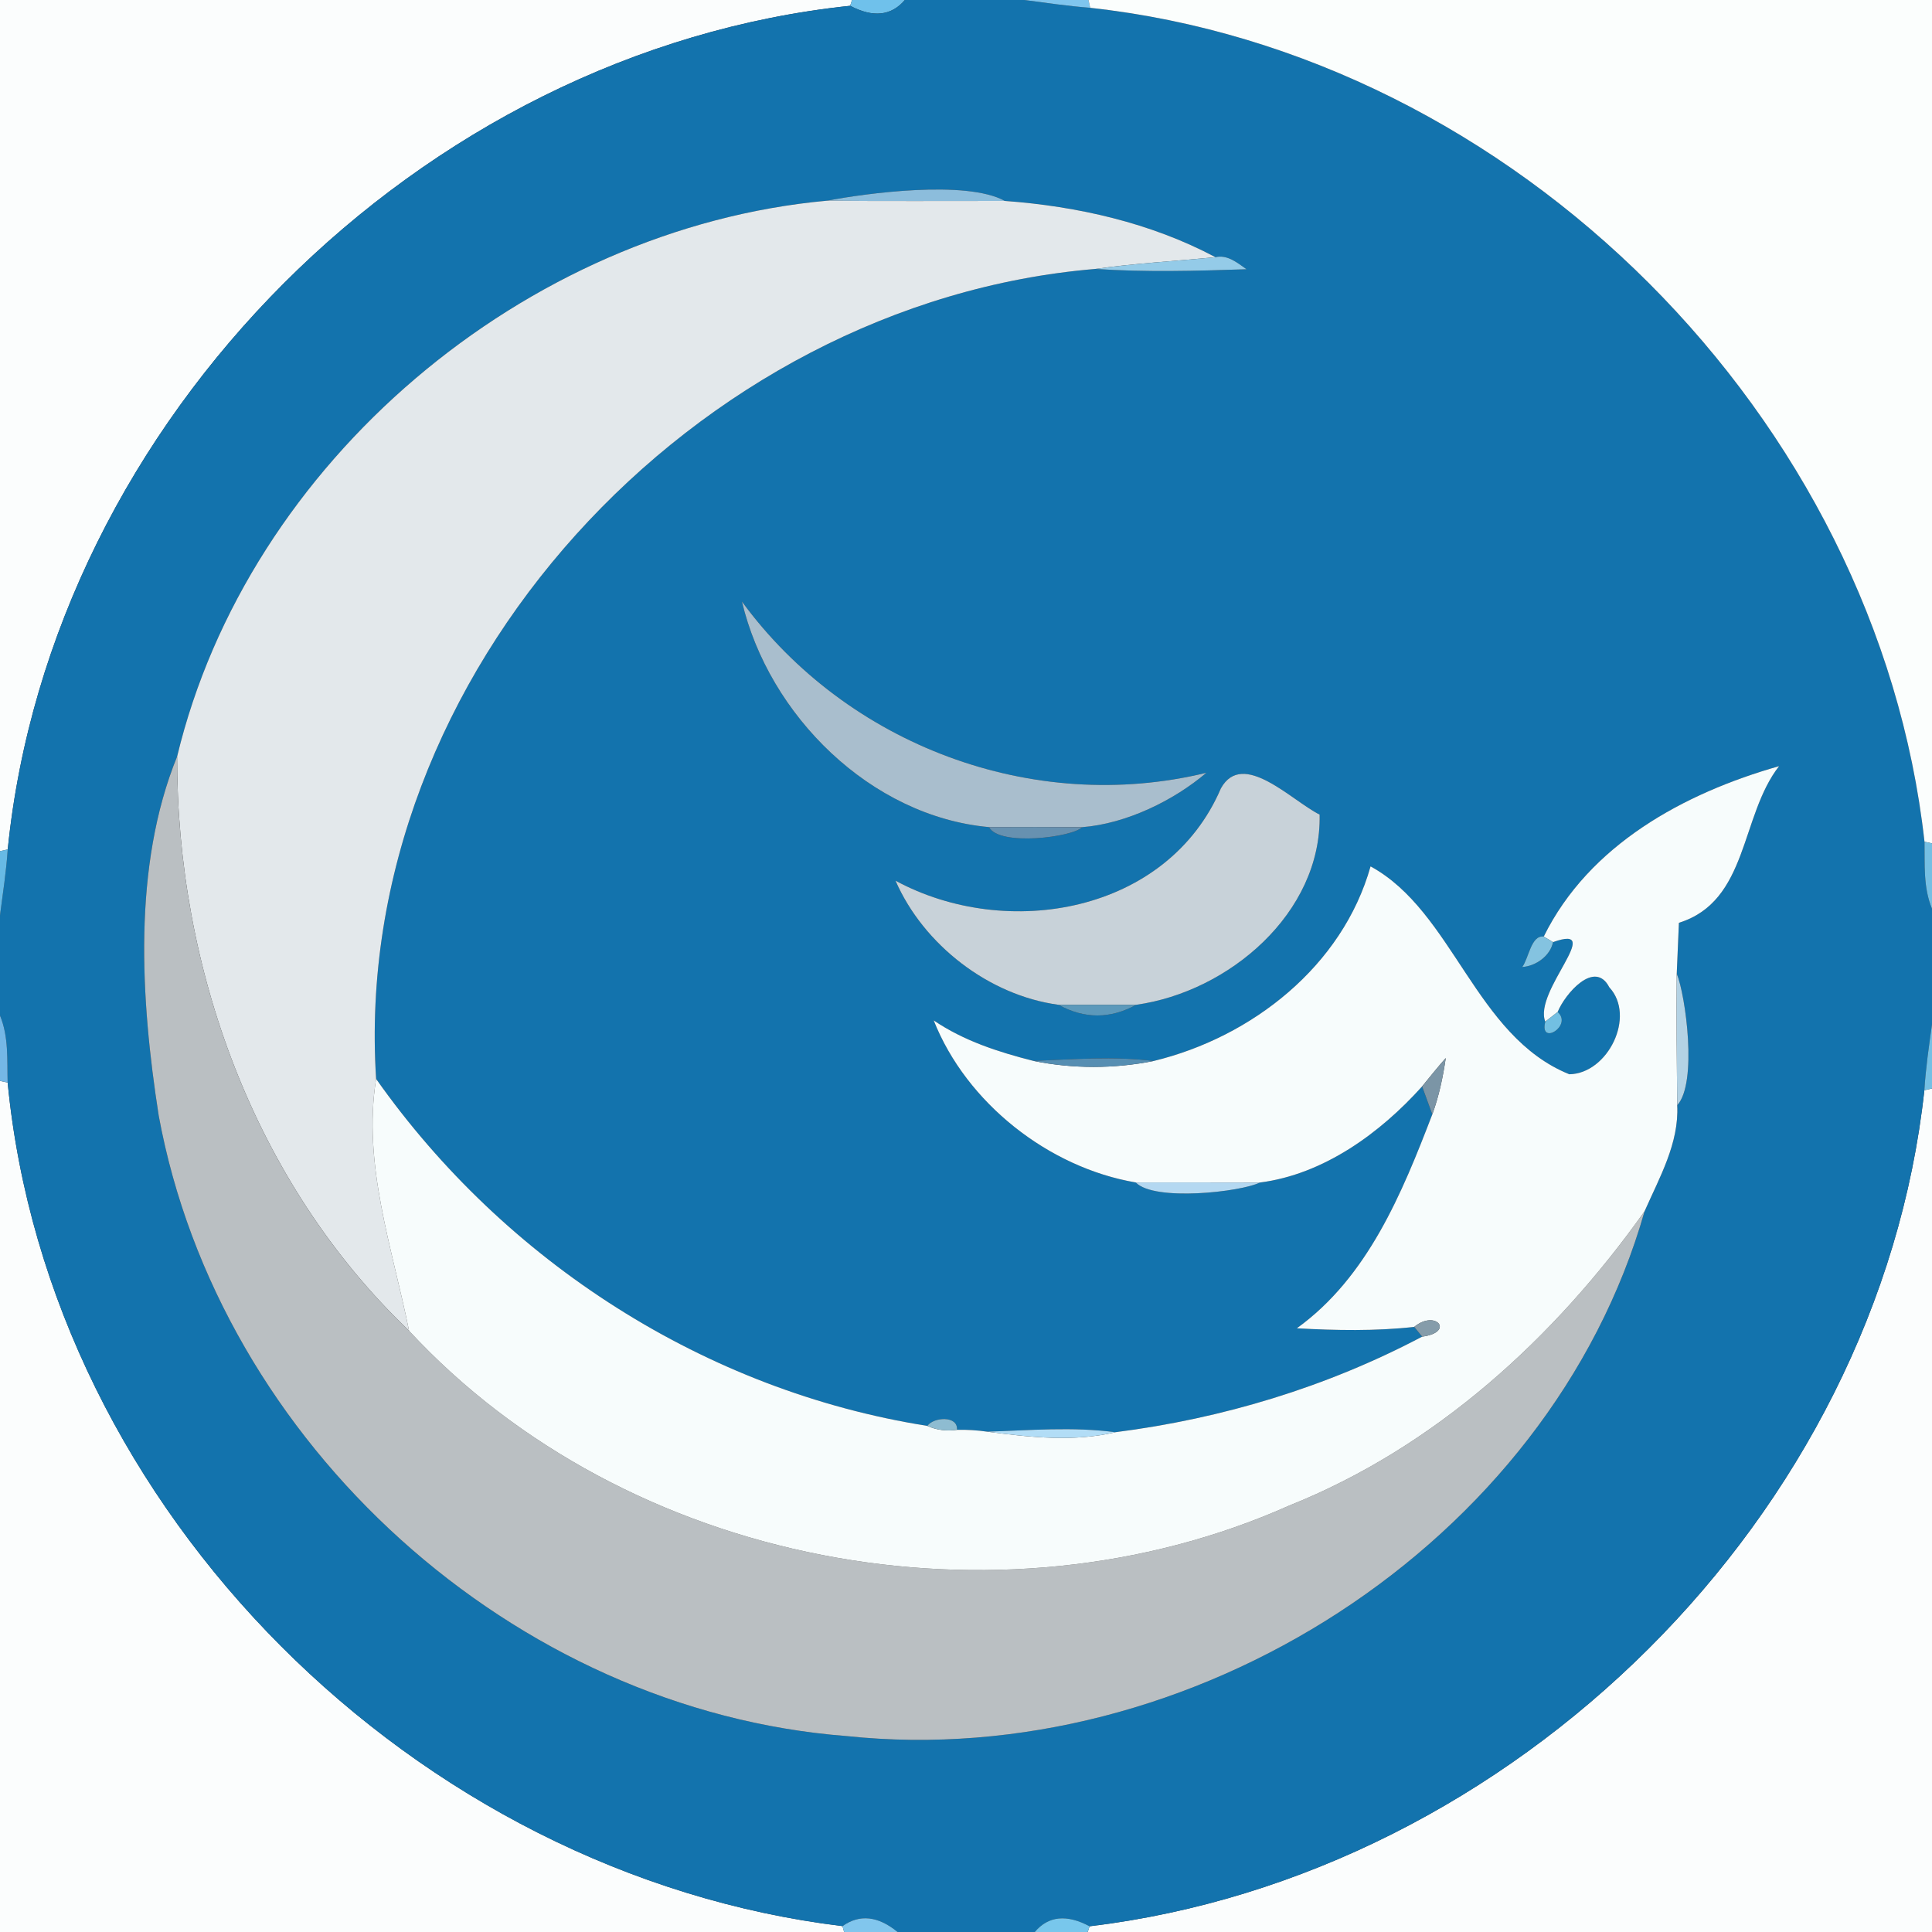 <?xml version="1.0" encoding="UTF-8" ?>
<!DOCTYPE svg PUBLIC "-//W3C//DTD SVG 1.1//EN" "http://www.w3.org/Graphics/SVG/1.1/DTD/svg11.dtd">
<svg width="250pt" height="250pt" viewBox="0 0 250 250" version="1.1" xmlns="http://www.w3.org/2000/svg">
<rect x="0" y="0" width="250" height="250" fill="#333333" stroke="none"/>
<g id="#fbfdfdff">
<path fill="#fbfdfd" opacity="1.00" d=" M 0.00 0.00 L 110.25 0.00 L 110.01 0.75 C 54.35 6.58 6.63 54.24 1.00 109.92 L 0.00 110.14 L 0.00 0.00 Z" />
<path fill="#fbfdfd" opacity="1.00" d=" M 0.00 139.87 L 0.99 140.08 C 6.37 195.68 53.90 242.55 109.02 249.24 L 109.23 250.00 L 0.00 250.00 L 0.00 139.87 Z" />
<path fill="#fbfdfd" opacity="1.00" d=" M 249.01 141.08 L 250.00 140.85 L 250.00 250.00 L 140.75 250.00 L 140.99 249.26 C 195.80 242.67 243.02 196.16 249.01 141.08 Z" />
</g>
<g id="#6fc1ebff">
<path fill="#6fc1eb" opacity="1.00" d=" M 110.25 0.00 L 117.09 0.00 C 115.33 2.06 112.97 2.31 110.01 0.75 L 110.25 0.00 Z" />
</g>
<g id="#1373adff">
<path fill="#1373ad" opacity="1.00" d=" M 117.09 0.00 L 132.54 0.00 C 135.37 0.37 138.22 0.79 141.07 1.01 C 196.02 7.03 242.92 54.02 249.03 108.92 C 249.08 111.84 248.85 114.84 250.00 117.59 L 250.00 132.55 C 249.60 135.38 249.19 138.22 249.01 141.08 C 243.02 196.16 195.80 242.67 140.99 249.26 C 138.02 247.68 135.65 247.92 133.90 250.00 L 116.15 250.00 C 113.61 247.92 111.23 247.67 109.02 249.24 C 53.90 242.55 6.37 195.68 0.99 140.08 C 0.91 137.14 1.14 134.16 0.00 131.41 L 0.00 118.45 C 0.37 115.60 0.81 112.78 1.00 109.92 C 6.63 54.24 54.35 6.58 110.01 0.75 C 112.97 2.31 115.33 2.06 117.09 0.00 M 107.00 25.97 C 67.98 29.54 32.08 59.77 22.92 97.89 C 17.14 112.10 18.18 129.28 20.54 144.38 C 28.37 186.86 66.50 221.34 109.58 224.65 C 154.07 229.34 200.52 199.87 212.81 156.73 C 214.72 152.40 217.29 147.91 217.03 143.02 C 219.68 140.14 218.12 128.79 216.97 125.99 C 217.04 124.35 217.18 121.06 217.25 119.41 C 226.27 116.59 225.16 105.62 230.21 99.14 C 217.93 102.63 205.63 109.30 199.76 121.19 C 198.12 120.98 197.84 123.95 196.98 125.13 C 198.75 125.02 200.62 123.67 200.96 121.91 C 207.86 119.44 198.38 128.28 199.96 132.20 C 199.14 135.40 203.56 132.74 201.56 130.95 C 202.50 128.61 206.36 124.11 208.24 127.75 C 211.72 131.50 208.06 138.93 203.07 139.01 C 190.85 134.07 188.08 117.96 177.35 112.11 C 173.72 125.01 162.00 134.21 149.29 137.29 C 144.12 136.65 138.90 137.07 133.72 137.28 C 129.21 136.14 124.70 134.68 120.82 132.04 C 125.06 142.74 135.71 151.10 146.97 153.01 C 149.35 155.50 160.58 154.24 163.02 153.02 C 171.26 151.97 178.58 146.64 184.02 140.58 C 184.47 141.79 184.90 142.99 185.34 144.20 C 181.42 154.41 176.98 165.27 167.81 171.88 C 172.86 172.16 177.98 172.26 183.00 171.70 C 183.26 172.01 183.77 172.64 184.03 172.96 C 171.64 179.50 158.18 183.56 144.33 185.33 C 138.83 184.60 133.26 185.08 127.75 185.26 C 126.45 185.07 125.14 184.99 123.83 185.02 C 124.00 183.15 120.81 183.35 120.00 184.51 C 91.27 179.97 65.35 163.26 48.67 139.61 C 45.29 87.21 90.01 39.12 141.74 34.80 C 148.25 35.24 154.78 35.06 161.30 34.84 C 160.12 34.01 158.83 32.92 157.28 33.28 C 148.91 28.83 139.43 26.69 130.03 26.00 C 125.00 23.24 112.00 25.02 107.00 25.97 M 96.01 77.85 C 99.49 92.56 112.66 105.64 127.98 107.03 C 129.31 109.56 138.88 108.32 140.01 107.04 C 145.79 106.59 151.93 103.55 156.10 100.00 C 133.59 105.47 109.59 96.38 96.01 77.85 M 157.99 102.00 C 151.07 118.17 130.28 121.76 115.88 113.96 C 119.50 122.26 127.97 128.81 136.97 130.02 C 140.32 131.86 143.67 131.86 147.02 130.02 C 158.98 128.35 171.02 118.18 170.76 105.41 C 167.10 103.58 160.82 96.95 157.99 102.00 Z" />
</g>
<g id="#7fc5eeff">
<path fill="#7fc5ee" opacity="1.00" d=" M 132.54 0.00 L 140.85 0.00 L 141.07 1.01 C 138.22 0.79 135.37 0.37 132.54 0.00 Z" />
</g>
<g id="#fbfefdff">
<path fill="#fbfefd" opacity="1.00" d=" M 140.85 0.00 L 250.00 0.00 L 250.00 109.13 L 249.03 108.92 C 242.92 54.02 196.02 7.03 141.07 1.01 L 140.85 0.00 Z" />
</g>
<g id="#8cbddcff">
<path fill="#8cbddc" opacity="1.00" d=" M 107.00 25.97 C 112.00 25.02 125.00 23.24 130.03 26.00 C 122.35 25.99 114.68 26.05 107.00 25.97 Z" />
</g>
<g id="#e3e8ebff">
<path fill="#e3e8eb" opacity="1.00" d=" M 22.92 97.89 C 32.08 59.77 67.98 29.54 107.00 25.97 C 114.68 26.05 122.35 25.99 130.03 26.00 C 139.43 26.69 148.91 28.83 157.28 33.28 C 152.10 33.79 146.89 34.07 141.74 34.80 C 90.01 39.12 45.29 87.21 48.67 139.61 C 46.89 150.69 50.78 161.48 52.93 172.20 C 32.91 153.10 22.86 125.31 22.92 97.89 Z" />
</g>
<g id="#94cbe8ff">
<path fill="#94cbe8" opacity="1.00" d=" M 157.28 33.28 C 158.83 32.92 160.12 34.01 161.30 34.84 C 154.78 35.06 148.25 35.24 141.74 34.80 C 146.89 34.07 152.10 33.79 157.28 33.28 Z" />
</g>
<g id="#a9becdff">
<path fill="#a9becd" opacity="1.00" d=" M 96.01 77.85 C 109.59 96.38 133.59 105.47 156.10 100.00 C 151.93 103.55 145.79 106.59 140.01 107.04 C 136.00 107.01 131.99 107.01 127.98 107.03 C 112.66 105.64 99.49 92.56 96.01 77.85 Z" />
</g>
<g id="#babfc2ff">
<path fill="#babfc2" opacity="1.00" d=" M 20.54 144.38 C 18.18 129.28 17.14 112.10 22.92 97.89 C 22.86 125.31 32.91 153.10 52.93 172.20 C 81.09 202.59 129.17 211.61 166.85 194.81 C 185.70 187.27 201.18 173.13 212.81 156.73 C 200.52 199.87 154.07 229.34 109.58 224.65 C 66.50 221.34 28.37 186.86 20.54 144.38 Z" />
</g>
<g id="#f7fcfcff">
<path fill="#f7fcfc" opacity="1.00" d=" M 199.76 121.19 C 205.63 109.30 217.93 102.63 230.21 99.14 C 225.16 105.62 226.27 116.59 217.25 119.41 C 217.18 121.06 217.04 124.35 216.97 125.99 C 216.91 131.66 216.98 137.34 217.03 143.02 C 217.29 147.91 214.72 152.40 212.81 156.73 C 201.18 173.13 185.70 187.27 166.85 194.81 C 129.17 211.61 81.09 202.59 52.93 172.20 C 50.78 161.48 46.89 150.69 48.67 139.61 C 65.35 163.26 91.27 179.97 120.00 184.51 C 121.20 185.07 122.53 185.20 123.83 185.02 C 125.14 184.99 126.45 185.07 127.75 185.26 C 133.21 185.97 138.89 186.62 144.33 185.33 C 158.18 183.56 171.64 179.50 184.03 172.96 C 188.28 172.39 185.79 169.40 183.00 171.70 C 177.98 172.26 172.86 172.16 167.81 171.88 C 176.98 165.27 181.42 154.41 185.34 144.20 C 186.20 141.85 186.72 139.38 187.08 136.91 C 186.02 138.10 185.03 139.35 184.02 140.58 C 178.58 146.64 171.26 151.97 163.02 153.02 C 157.67 153.01 152.32 153.00 146.97 153.01 C 135.71 151.10 125.06 142.74 120.82 132.04 C 124.70 134.68 129.21 136.14 133.72 137.28 C 138.84 138.32 144.16 138.31 149.29 137.29 C 162.00 134.21 173.72 125.01 177.35 112.11 C 188.08 117.96 190.85 134.07 203.07 139.01 C 208.06 138.93 211.72 131.50 208.24 127.75 C 206.36 124.11 202.50 128.61 201.56 130.95 C 201.16 131.26 200.36 131.89 199.96 132.20 C 198.38 128.28 207.86 119.44 200.96 121.91 C 200.66 121.73 200.06 121.37 199.76 121.19 Z" />
</g>
<g id="#c8d2d9ff">
<path fill="#c8d2d9" opacity="1.00" d=" M 157.99 102.00 C 160.82 96.95 167.10 103.58 170.76 105.41 C 171.02 118.18 158.98 128.35 147.02 130.02 C 143.66 130.01 140.33 130.02 136.97 130.02 C 127.97 128.81 119.50 122.26 115.88 113.96 C 130.28 121.76 151.07 118.17 157.99 102.00 Z" />
</g>
<g id="#6791b0ff">
<path fill="#6791b0" opacity="1.00" d=" M 127.98 107.03 C 131.99 107.01 136.00 107.01 140.01 107.04 C 138.88 108.32 129.31 109.56 127.98 107.03 Z" />
</g>
<g id="#75bfe3ff">
<path fill="#75bfe3" opacity="1.00" d=" M 249.03 108.92 L 250.00 109.13 L 250.00 117.59 C 248.85 114.84 249.08 111.84 249.03 108.92 Z" />
</g>
<g id="#67bae5ff">
<path fill="#67bae5" opacity="1.00" d=" M 0.00 110.14 L 1.00 109.92 C 0.81 112.78 0.37 115.60 0.00 118.45 L 0.00 110.14 Z" />
</g>
<g id="#84c3e0ff">
<path fill="#84c3e0" opacity="1.00" d=" M 196.98 125.13 C 197.84 123.95 198.12 120.98 199.76 121.19 C 200.06 121.37 200.66 121.73 200.96 121.91 C 200.62 123.67 198.75 125.02 196.98 125.13 Z" />
</g>
<g id="#b3d2e4ff">
<path fill="#b3d2e4" opacity="1.00" d=" M 216.97 125.99 C 218.12 128.79 219.68 140.14 217.03 143.02 C 216.98 137.34 216.91 131.66 216.97 125.99 Z" />
</g>
<g id="#5c99bbff">
<path fill="#5c99bb" opacity="1.00" d=" M 136.97 130.02 C 140.33 130.02 143.66 130.01 147.02 130.02 C 143.67 131.86 140.32 131.86 136.97 130.02 Z" />
</g>
<g id="#72bfe2ff">
<path fill="#72bfe2" opacity="1.00" d=" M 199.96 132.20 C 200.36 131.89 201.16 131.26 201.56 130.95 C 203.56 132.74 199.14 135.40 199.96 132.20 Z" />
</g>
<g id="#74b7e6ff">
<path fill="#74b7e6" opacity="1.00" d=" M 0.00 131.41 C 1.14 134.16 0.91 137.14 0.99 140.08 L 0.00 139.87 L 0.00 131.41 Z" />
</g>
<g id="#74c0e4ff">
<path fill="#74c0e4" opacity="1.00" d=" M 249.01 141.08 C 249.19 138.22 249.60 135.38 250.00 132.55 L 250.00 140.85 L 249.01 141.08 Z" />
</g>
<g id="#568eb2ff">
<path fill="#568eb2" opacity="1.00" d=" M 133.72 137.28 C 138.90 137.07 144.12 136.65 149.29 137.29 C 144.16 138.31 138.84 138.32 133.72 137.28 Z" />
</g>
<g id="#7b95a6ff">
<path fill="#7b95a6" opacity="1.00" d=" M 184.02 140.58 C 185.03 139.35 186.02 138.10 187.08 136.91 C 186.72 139.38 186.20 141.85 185.34 144.20 C 184.90 142.99 184.47 141.79 184.02 140.58 Z" />
</g>
<g id="#b4d8f1ff">
<path fill="#b4d8f1" opacity="1.00" d=" M 146.97 153.01 C 152.32 153.00 157.67 153.01 163.02 153.02 C 160.58 154.24 149.35 155.50 146.97 153.01 Z" />
</g>
<g id="#859caaff">
<path fill="#859caa" opacity="1.00" d=" M 183.00 171.70 C 185.79 169.40 188.28 172.39 184.03 172.96 C 183.77 172.64 183.26 172.01 183.00 171.70 Z" />
</g>
<g id="#8ebcd1ff">
<path fill="#8ebcd1" opacity="1.00" d=" M 120.00 184.51 C 120.81 183.35 124.00 183.15 123.83 185.02 C 122.53 185.20 121.20 185.07 120.00 184.51 Z" />
</g>
<g id="#b2ddf6ff">
<path fill="#b2ddf6" opacity="1.00" d=" M 127.75 185.26 C 133.26 185.08 138.83 184.60 144.33 185.33 C 138.89 186.62 133.21 185.97 127.75 185.26 Z" />
</g>
<g id="#81c6edff">
<path fill="#81c6ed" opacity="1.00" d=" M 109.02 249.24 C 111.23 247.67 113.61 247.92 116.15 250.00 L 109.23 250.00 L 109.02 249.24 Z" />
</g>
<g id="#78c7ecff">
<path fill="#78c7ec" opacity="1.00" d=" M 133.90 250.00 C 135.65 247.92 138.02 247.68 140.99 249.26 L 140.75 250.00 L 133.90 250.00 Z" />
</g>
</svg>

